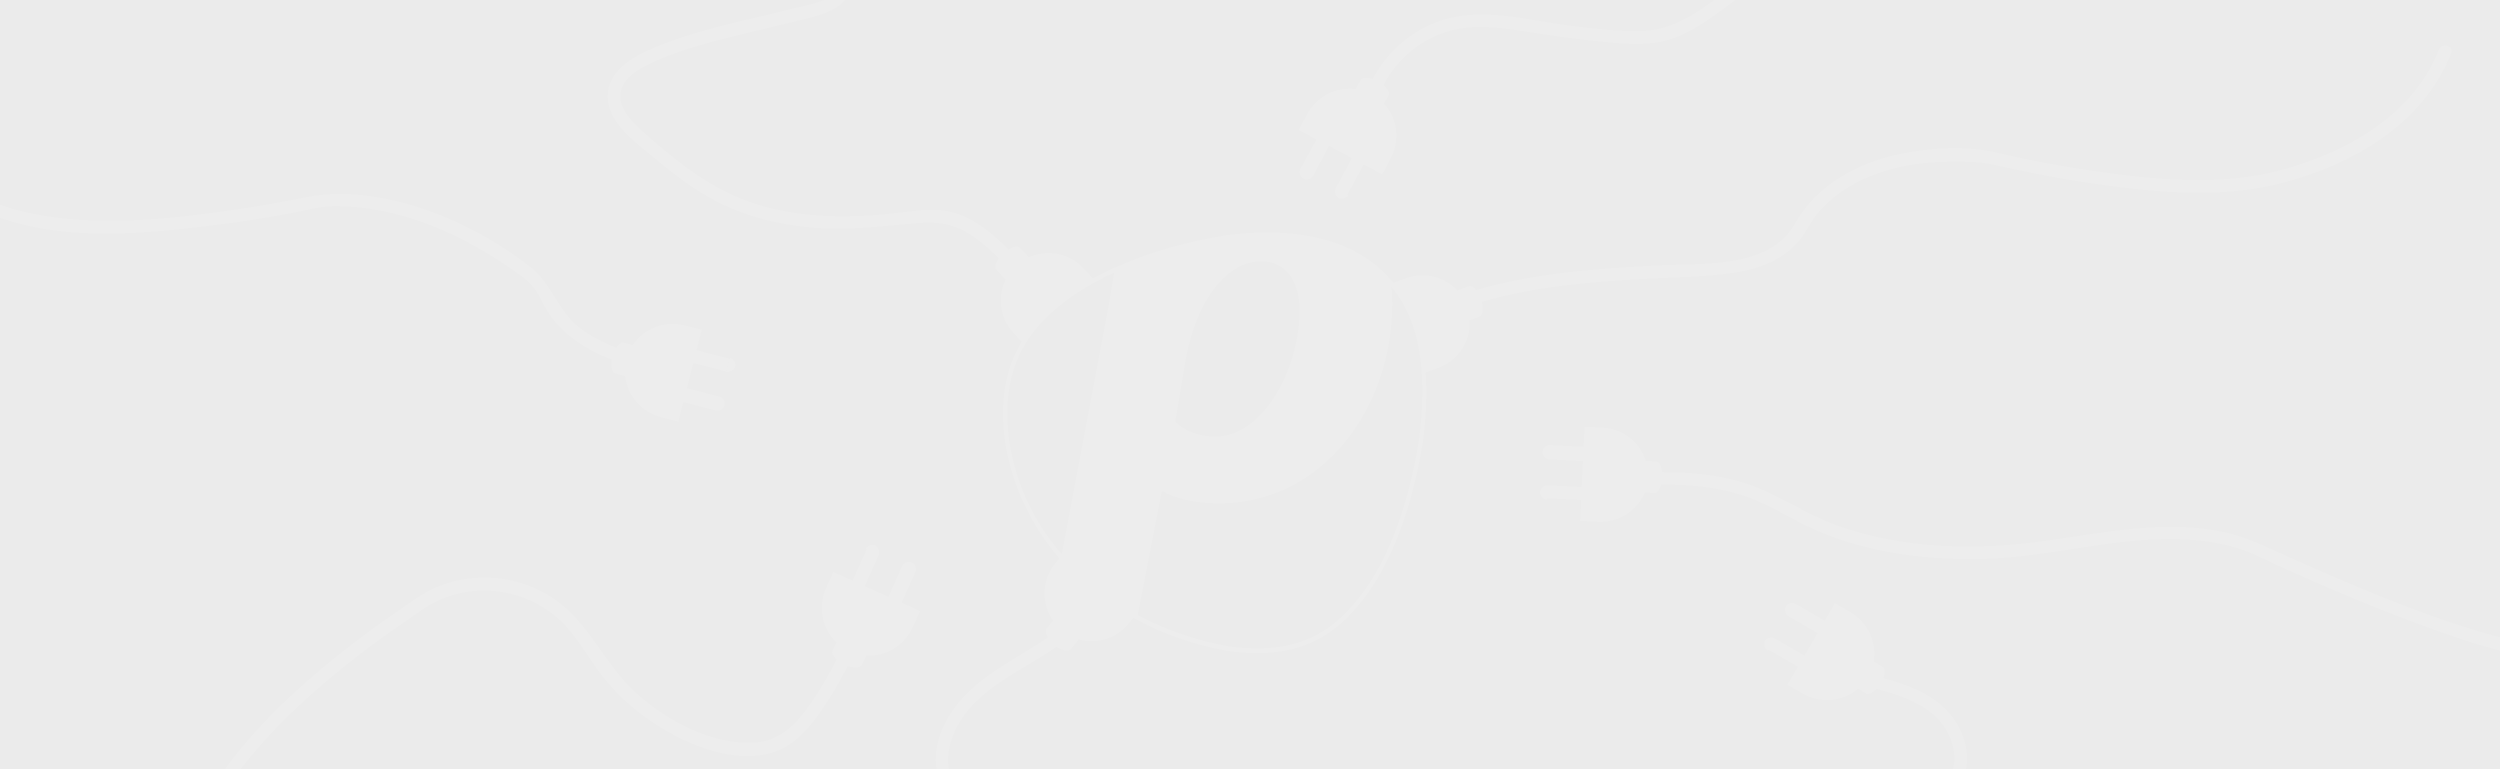 <?xml version="1.0" encoding="utf-8"?>
<!-- Generator: Adobe Illustrator 19.2.1, SVG Export Plug-In . SVG Version: 6.00 Build 0)  -->
<svg version="1.1" id="Ebene_1" xmlns="http://www.w3.org/2000/svg" xmlns:xlink="http://www.w3.org/1999/xlink" x="0px" y="0px"
	 viewBox="0 0 1170 360" fill-opacity=".1" style="enable-background:new 0 0 1170 360;" xml:space="preserve">
<rect x="0" y="0" width="1170" height="360" fill="#333333" stroke="none"/>
<style type="text/css">
	.st0{fill:#FFFFFF;}
</style>
<g>
	<path class="st0" d="M136.6,99.7c6.5-1.2,12.9-3.1,19.5-3.2c30.6-0.2,59.8,12.9,84.4,30.2c3.8,2.6,7.6,5.3,10.2,9.2
		c1.9,2.8,3.2,5.9,4.9,8.8c3.1,5.3,7.3,9.8,12.2,13.5c5.6,4.3,11.9,7.6,18.5,10.1c-0.5,3.3,0.1,6,1.5,6.4l4.8,1.4
		c1,9,7.5,16.8,16.9,19.2l8,2l2.3-9.1l15.2,3.9c1.6,0.4,3.6-0.6,4.1-2.4c0.5-1.8-0.8-3.7-2.4-4.1l-15.2-3.9l3-11.8l15.5,4l1.5-6
		l-15.5-4l2.4-9.6l-8-2c-9.6-2.4-19.2,1.5-24.3,9.2l-4.2-1.2c-1-0.3-2.4,0.7-3.5,2.4c-6.3-2.4-12.3-5.5-17.5-9.6
		c-9.8-7.8-12.8-20.4-22.6-28.1c-20.4-15.9-45.6-28.2-71.1-32.6c-11.6-2-22.7-2.4-34.1-0.1c-10.9,2.2-21.9,4.2-33,5.8
		c-30.8,4.5-64,8.1-94.8,1.9c-10.4-2.1-26-6.3-31.7-16.5c-0.7-1.3-1.1-3.8-1.5-5.7c-1-4.5-2.2-9-3.6-13.4
		C-31.1,33.6-51.9,1.4-88,1.9c-3.9,0.1-3.9,6.1,0,6c32.6-0.5,51.3,28.9,60.3,56.7c1.5,4.6,2.8,9.2,3.8,13.9c0.4,2,0.5,4.3,1.2,6.2
		c1.6,4.5,6.8,8.5,10.6,11.1c5.2,3.6,11.2,6,17.2,7.8c29.4,8.8,62.6,5.8,92.6,2.1C110.7,104.2,123.7,102.2,136.6,99.7z"/>
	<path class="st0" d="M608.6,79c-0.8,1.5-0.3,3.7,1.4,4.6c1.6,0.9,3.8,0.1,4.6-1.4l7.4-13.9l10.7,5.7l-7.6,14.1l0,0
		c-0.6,1.1-0.3,3.7,1.4,4.6c1.6,0.9,4-0.3,4.6-1.4l-4.7-2.5l4.2,2.3l7.6-14.1l8.7,4.6l3.9-7.3c4.6-8.7,3.2-19-3.1-25.8l2.2-3.8
		c0.6-1.1-0.4-3.1-2.4-4.9c6.7-13,19.2-22.9,33.7-26c11.3-2.4,23-0.6,34.3,1.2c10,1.6,19.9,3,30,4.1c10.2,1,20.9,2.4,31,0.6
		c9-1.6,17-6.3,24.3-11.4c15.4-10.9,30.5-22.8,43.2-36.8c13.6-14.9,24.3-32.7,28.4-52.6c0.8-3.8-5-5.4-5.8-1.6
		c-7.9,38.2-40,66.4-70.9,87.3c-9,6.1-18.2,9.9-29.2,10c-10.6,0-21.3-1.3-31.8-2.6c-19.6-2.5-40.5-8.8-60-2.5
		c-14,4.6-25.5,14.6-32.3,27.5c-2.6-0.9-4.9-0.7-5.5,0.3l-2.5,4.4c-9-1.2-18.1,3.3-22.7,11.8l-3.9,7.3l8.3,4.5L608.6,79z"/>
	<path class="st0" d="M344.1,171.5c0.5-1.8-1.2-3.8-2.4-4.1L340,174C341.2,174.3,343.7,173.3,344.1,171.5z"/>
	<path class="st0" d="M428.4,267.7c0.7-1.5,0-3.7-1.7-4.5c-1.7-0.8-3.8,0.2-4.5,1.7l-6.4,14.4l-11.1-5l6.6-14.6l0,0
		c0.5-1.1,0-3.7-1.7-4.5c-1.7-0.8-4,0.6-4.5,1.7l3.4,1.5l-2.9-1.3l-6.6,14.6l-9-4l-3.4,7.5c-4,9-1.8,19.2,4.9,25.5l-1.9,3.9
		c-0.5,1,0.3,2.5,1.9,4c-3.4,6.9-7.3,13.6-11.7,20c-6.5,9.5-14.2,18.1-26.4,18.9c-19.9,1.3-41.4-10.2-55.7-23.2
		c-14.7-13.2-22-33-38.6-44.2c-15.9-10.7-36.4-12.8-54.1-5.6c-7.2,2.9-13.3,7.7-19.7,12.1c-6.8,4.6-13.4,9.4-19.9,14.4
		c-20,15.4-39.2,32.4-55,52.2c-16.9,21.1-32.2,48.2-25.6,76.2c0.9,3.8,6.7,2.2,5.8-1.6c-5.9-24.9,7.8-49.6,22.6-68.6
		c15.7-20.1,35-37.4,55.2-53c6.4-4.9,12.9-9.6,19.5-14.1c5.8-3.9,11.4-8.5,17.8-11.3c19.9-8.9,43.8-4,58.7,11.8
		c7,7.5,11.8,16.7,18.2,24.7c5.7,7.1,12.4,13.4,19.9,18.7c15.7,11.3,40.3,22.5,59.9,15.9c9.8-3.3,16.4-11.3,22.1-19.5
		c4.6-6.6,8.6-13.5,12.2-20.7c3.1,1.1,5.9,0.8,6.5-0.4l2.2-4.5c9,0.6,17.8-4.5,21.8-13.3l3.4-7.5L422,282L428.4,267.7z"/>
	<path class="st0" d="M770.3,130.5c13.8-0.8,27.9-0.8,41.6-2.9c11.1-1.7,22.3-5.8,29.8-14.6c3.7-4.4,5.9-9.8,9.8-14.2
		c8.2-9.1,19.2-15.3,30.8-18.8c9.4-2.9,19.2-4.1,29-4.3c7.1-0.1,14.6-0.2,21.6,1.4c13.7,3,27.4,5.9,41.3,8
		c30.2,4.6,62.9,8.4,92.9,0.8c33.4-8.5,66.8-27.5,80.1-61c1.4-3.6-4.4-5.1-5.8-1.6c-12.1,30.5-42.9,47.8-73.1,56.1
		c-29,8-60.4,4.7-89.8,0.4c-14.4-2.1-28.7-4.8-42.9-8.1C921,68,904.2,69,889.5,72c-19.9,4-39.4,14.6-49.5,32.7
		c-11.8,21.2-43.4,18.4-64.1,19.5c-28.6,1.5-57.4,3.5-85,11.5c-1.2-1.4-2.4-2.1-3.3-1.8l-5.6,2c-5.9-6.3-15.1-8.8-23.7-5.8l-6.2,2.2
		c-0.1-0.1-0.2-0.3-0.4-0.4c-0.1-0.1-0.2-0.3-0.3-0.4c-0.2-0.3-0.5-0.6-0.7-0.8c-15.4-17.7-41.5-24.9-75.6-20.8
		c-18.8,2.9-37,8-52,14.8v0l-1.6,0.6c-3.5,1.6-6.9,3.3-10,5l-4.5-4.8c-6.7-7.2-17-8.9-25.5-5.1l-4.2-4.5c-0.9-0.9-3.1-0.5-5.4,0.9
		c-7.4-7.7-16.2-14.8-26.3-17.5c-7.2-1.9-14.7-1-22-0.1c-7.2,0.9-14.3,1.6-21.6,1.9c-14.8,0.6-29.8-0.5-44.2-4.4
		c-15.2-4.2-28.6-11.9-41-21.7c-5.8-4.6-11.5-9.3-16.9-14.3c-5-4.6-11.2-11-9.2-18.4c1.7-6.4,8.5-10.2,14.1-12.8
		c7-3.3,14.3-5.8,21.7-8c14.6-4.4,29.6-7.4,44.4-11.2c10.6-2.8,25.8-4.5,27.8-17.6c3.9-25.8-15.3-51.7-39.9-58.1
		c-3.7-1-5.3,4.8-1.6,5.8c12,3.1,22.1,10.9,28.6,21.4c3,4.9,5.2,10.3,6.4,16c1.2,5.8,2.6,15.9-2.7,20c-4.9,3.8-13.5,4.9-19.4,6.4
		c-7.5,2-15.1,3.7-22.7,5.5c-14.2,3.4-28.3,7.1-41.7,12.8c-9.5,4.1-21.3,10.6-21.3,22.4c-0.1,12.8,13.2,21.8,21.9,29.1
		c11.1,9.4,22.9,18.1,36.4,23.7c12.6,5.3,26,8,39.5,9c16.5,1.2,32.4-1.1,48.8-2.4c9.3-0.7,17.1,1.2,24.8,6.6c4.2,2.9,8,6.4,11.6,10
		c-1.5,2.2-2,4.3-1.2,5.2l4.4,4.8c-3.9,8-2.8,17.9,3.7,24.9l3.8,4.1c-7.8,13-10.3,28.3-7.7,47.2c3.2,19.9,11.9,38.6,25.3,54.1
		l0.1,0.1l-2,2.4c-6.4,7.8-6.5,18.7-1,26.7l-3.1,3.9c-0.6,0.8-0.3,2.3,0.7,4c-15.4,10.6-33.2,18.1-44.3,33.8
		c-5.2,7.3-8.8,16.4-8.1,25.5c0.3,3.8,1,7.9,3.3,11.1c2.7,3.6,6.5,4.3,10.7,4.8c12.1,1.6,24.3,1.9,36.5,1.2
		c11.1-0.6,22.1-1.7,33.2-1.3c11,0.4,22.1,2.7,31.3,9c9,6.1,16.1,15.3,21.9,24.4c3.9,6.2,5.6,12.1,3.7,19.4
		c-1.6,6.2-4.2,12.2-6.5,18.2c-5.3,13.2-11.2,26.2-17.1,39.1c-1.6,3.5,3.6,6.5,5.2,3c4.8-10.6,9.6-21.1,14.1-31.8
		c4.2-9.9,9.6-20.7,11.1-31.5c1.3-10.1-4.3-18.4-10-26.2c-5.8-7.9-12.3-15.4-20.7-20.6c-17.4-11-38.9-9.4-58.6-8.1
		c-11.8,0.8-23.6,1.1-35.4,0.2c-5.8-0.5-14,0.2-16.1-6.5c-1.6-5.2-0.9-11,0.8-16c7.4-22.1,31.2-30.9,49.1-43.3
		c2.8,1.9,5.7,2.3,6.6,1.2l3.7-4.6c8.3,2.3,17.5-0.3,23.3-7.3l2.3-2.8c0.4,0.2,0.9,0.5,1.3,0.7l0.3,0.2l0.2,0.1
		c12.8,6.8,26.9,11.6,41.9,14.4c5,0.7,9.8,1.1,14.3,1.1c19.4,0,34-6.8,46.2-21.1c14.9-16.7,26.1-44.6,31.4-78.3
		c1.5-11.9,1.9-22.6,1.2-32l5.9-2.1c9.5-3.4,15.3-12.7,14.7-22.3l4.7-1.7c1.4-0.5,1.9-3.5,1-6.9C718.6,134,744.4,131.9,770.3,130.5z
		 M555.1,167.3c5.2-27.5,19.5-45,35-45c13.5,0,18.1,11.8,18.1,22.9c0,27.5-17.2,59.1-39.3,59.1c-8,0-14.3-2.6-18.9-6.9L555.1,167.3z
		 M472.4,206.8c-3.6-26.2,2.8-45.5,20.1-60.8c7.5-6.8,17.1-12.9,28.6-18.3l0.3-0.1c-1.1,6.7-2.1,13.2-3.2,18.8l-21.3,113
		C483.7,244.1,475.5,226.4,472.4,206.8z M664.1,205.8c-5.3,33.4-16.2,60.8-30.9,77.3c-14.6,17.1-32.7,23-58.7,19.3
		c-14.7-2.7-28.6-7.5-41.2-14.1l-0.8-0.6l11.2-57.7h0.6c4.9,3,14.6,5.6,26.1,5.6c48.8,0,81.2-44.8,81.2-93.5c0-2.6-0.1-5.3-0.4-7.8
		l0.6,0.7C664.2,150.5,668.2,173.1,664.1,205.8z"/>
	<path class="st0" d="M905.8,426.1c-5.8-6.7-12.1-14.1-14.2-23c-2.2-9.2,1-17,8.8-22.2c5.3-3.5,11.2-6.2,15.3-11.3
		c8.1-10,5.3-24.5-2-34.1c-7.8-10.2-20.1-14.8-32.2-18.1c0.8-2.5,0.8-4.6-0.3-5.2l-4.3-2.7c1.5-8.9-2.7-18.2-11-23.1l-7.2-4.1
		l-4.7,8.2l-13.6-7.9c-1.5-0.8-3.7-0.4-4.6,1.2c-0.9,1.6-0.2,3.8,1.2,4.6l13.6,7.9l-6.1,10.5l-13.9-8l-2.9,5l2.9-5.1
		c-1.1-0.6-3.7-0.4-4.6,1.2c-0.9,1.6,0.2,4,1.2,4.6l0.3-0.5l13.9,8l-4.9,8.5l7.2,4.1c8.5,4.9,18.9,3.8,25.9-2.3l3.7,2.3
		c1,0.7,3.1-0.3,4.9-2.2c13.2,3.5,27.4,8.4,33.7,21.2c3,6.2,4.1,14.1,0.4,20.2c-3.7,6.2-11,8.8-16.6,12.8
		c-29.8,21.4,8.3,57.9,25.5,72.9c2.9,2.5,7.2-1.7,4.2-4.2C918.4,439.6,911.9,433.1,905.8,426.1z"/>
	<path class="st0" d="M1244.5,322.3c-7.4-9.1-18.7-14.3-29.8-17.3c-8-2.1-16.3-3.3-24.5-3.5c-9.9-0.3-19.5-2.9-29-5.7
		c-30.6-9.1-60.2-21.8-89.3-34.8c-10.4-4.6-20.4-9.8-31.6-12.1c-27.4-5.7-55.1,0.3-82.3,4.1c-32.6,4.7-67,4.1-98.3-7.1
		c-14.7-5.3-27.5-14.7-42.4-19.6c-12.7-4.1-26.1-5.4-39.4-5.3c-0.3-2.8-1.4-4.9-2.7-5l-5-0.4c-2.7-8.7-10.7-15-20.3-15.5l-8.3-0.4
		l-0.5,9.4l-15.7-0.8c-1.7-0.1-3.4,1.3-3.5,3.2c-0.1,1.9,1.5,3.5,3.2,3.5l15.7,0.8l-0.6,12.1l-16-0.8l0,0c-1.2-0.1-3.4,1.3-3.5,3.2
		c-0.1,1.9,2,3.5,3.2,3.5l0.3-4.9l-0.2,4.3l16,0.8l-0.5,9.8l8.3,0.4c9.8,0.5,18.5-5.2,22-13.8l4.4,0.4c1.2,0.1,2.5-1.5,3.3-4
		c12.4-0.1,24.8,1,36.7,4.6c13,3.9,24.1,11.8,36.5,17.1c24.6,10.6,52.6,13.9,79.2,13c28.2-0.9,55.6-8.9,83.8-9.2
		c13.5-0.2,27.3,1.4,39.9,6.6c3.2,1.3,6.3,2.9,9.4,4.4c25.7,11.7,51.8,22.8,78.4,32.2c13.6,4.8,27.6,9.6,41.9,11.4
		c5.7,0.7,11.4,0.5,17,1.3c11.6,1.5,23.8,4.8,33.4,11.9c13.3,10,15.3,25.8,11.3,41.1c-1,3.7,4.8,5.3,5.8,1.6
		C1254.4,348.9,1254,333.9,1244.5,322.3z"/>
</g>
</svg>
